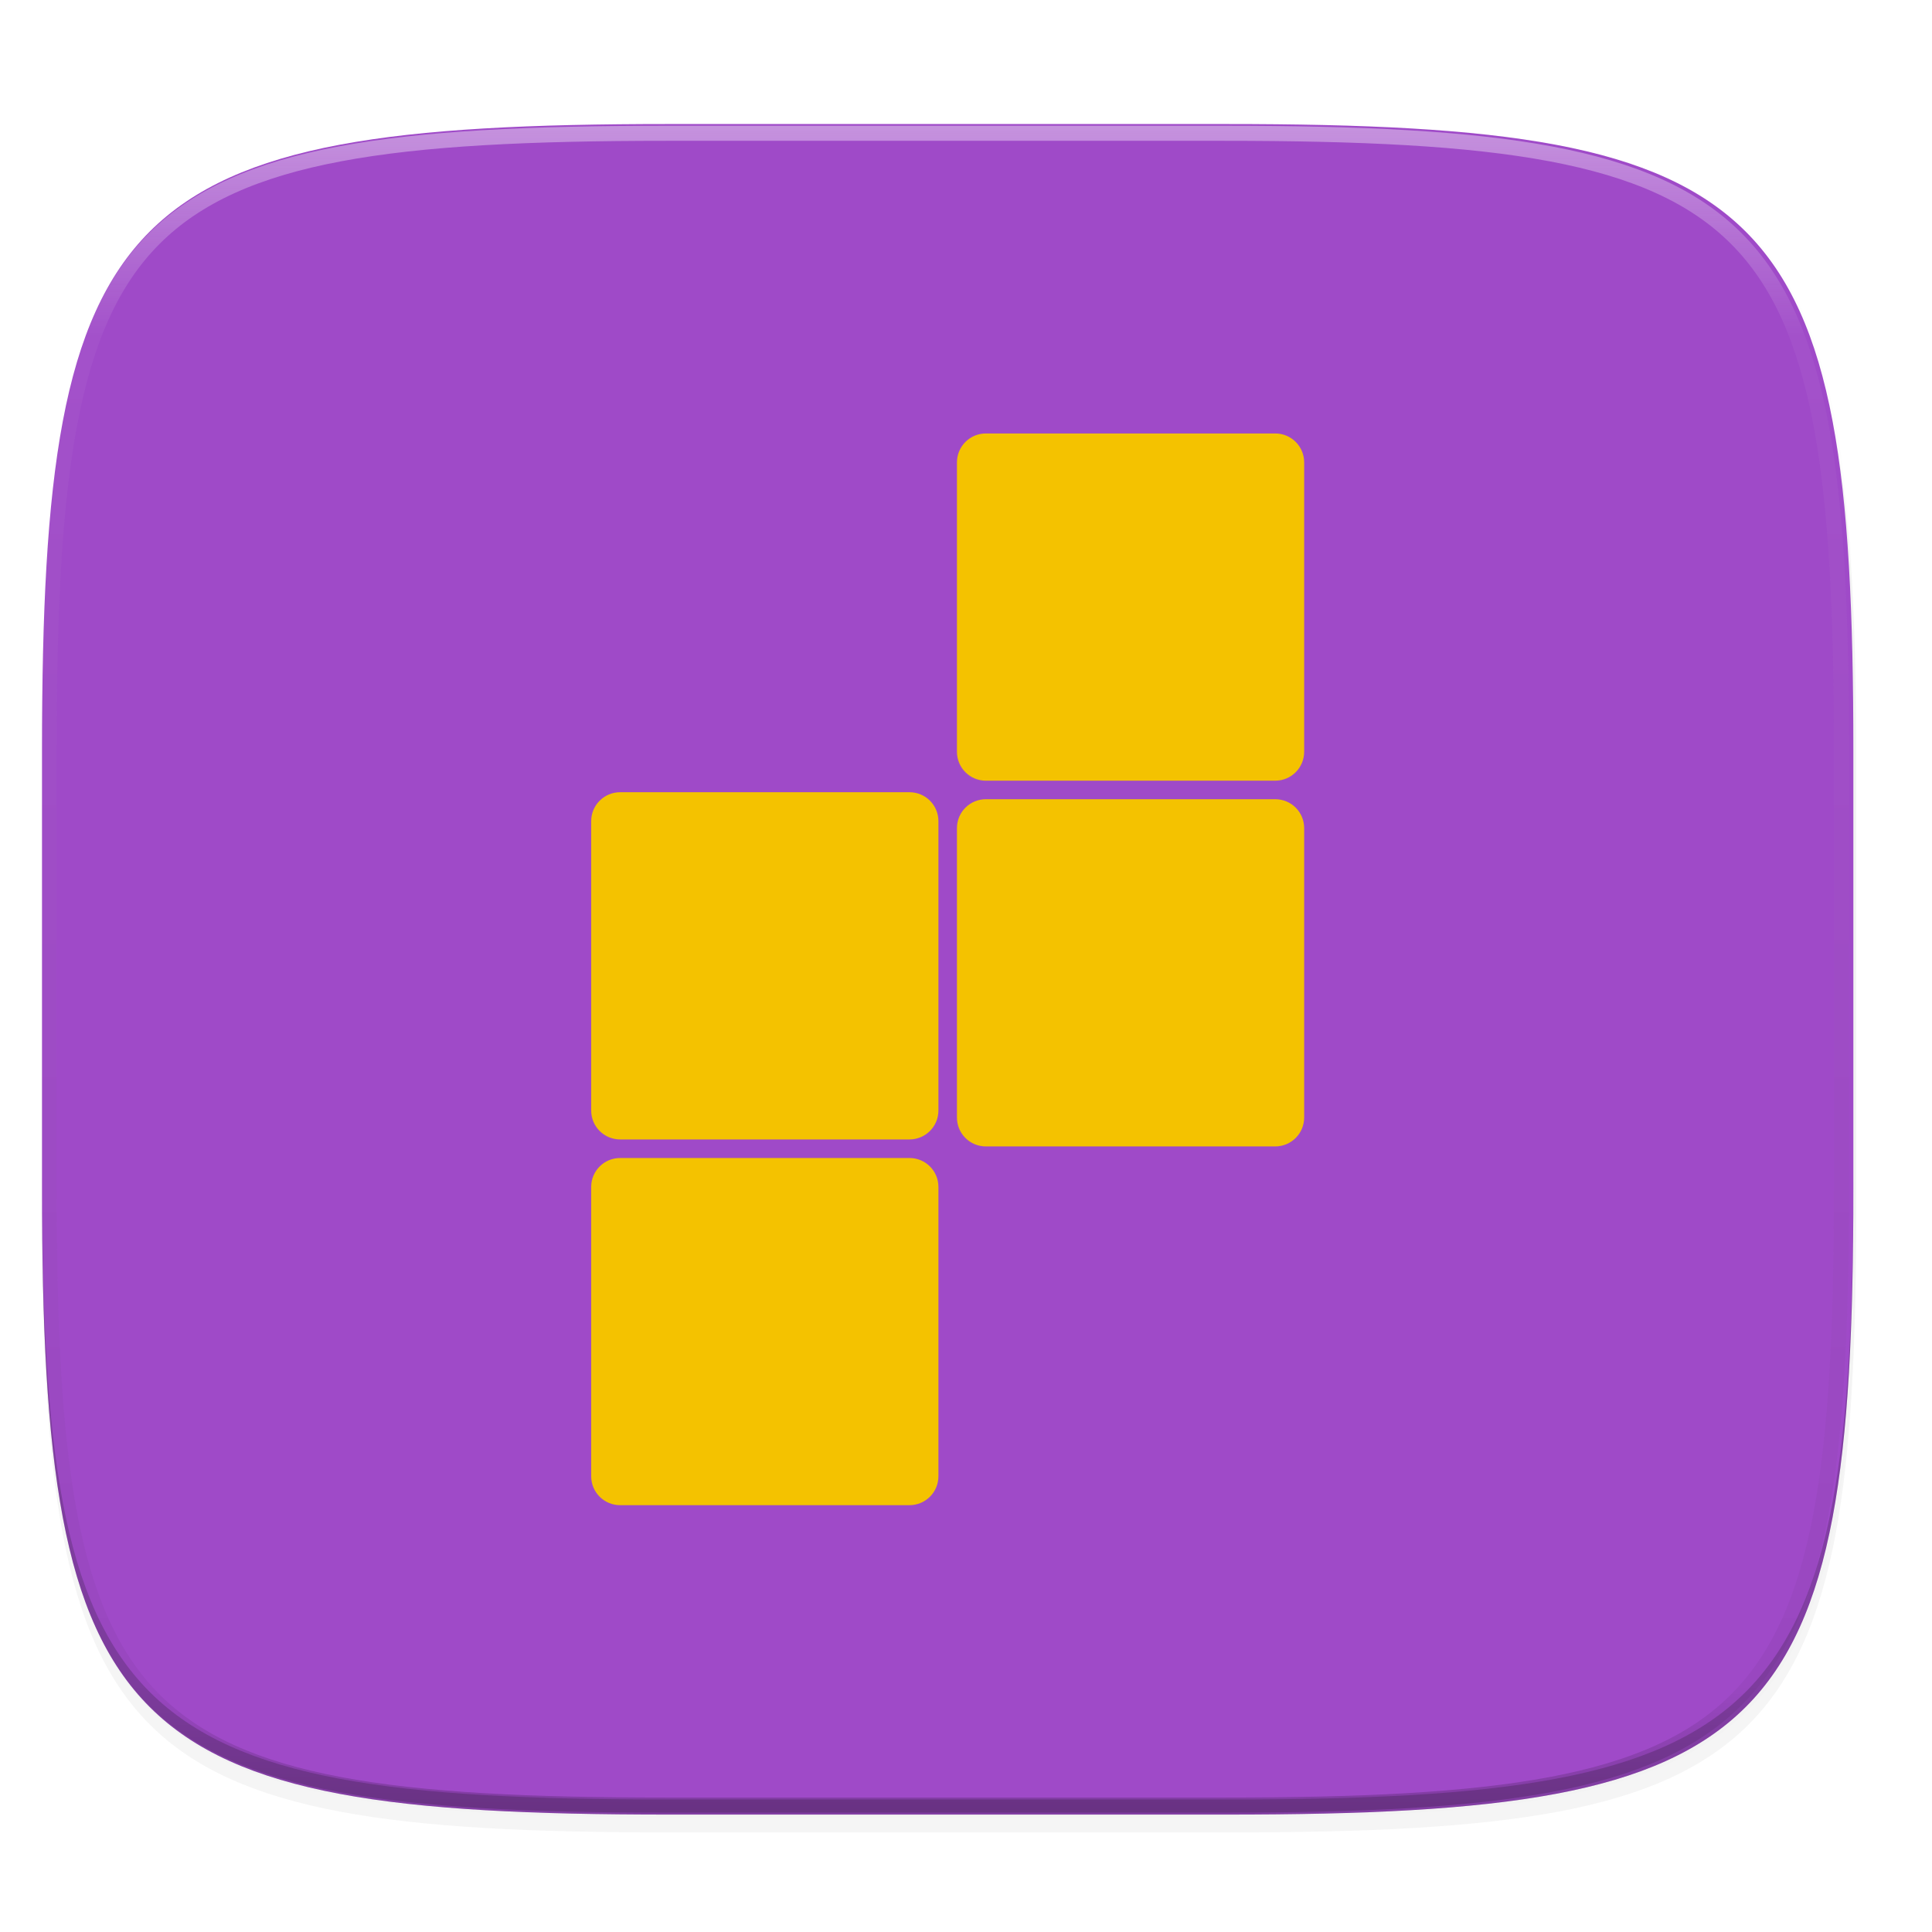 <svg width="256" height="256" viewBox="0 0 67.73 67.73" xmlns="http://www.w3.org/2000/svg">
    <defs>
        <linearGradient id="d" x1="296" x2="296" y1="-212" y2="236" gradientUnits="userSpaceOnUse">
            <stop offset="0" stop-color="#FFFEFE"/>
            <stop offset=".125" stop-color="#FFFEFE" stop-opacity=".098"/>
            <stop offset=".925" stop-opacity=".098"/>
            <stop offset="1" stop-opacity=".498"/>
        </linearGradient>
        <clipPath id="c">
            <path d="M361.938-212C507.235-212 528-191.287 528-46.125v116.25C528 215.286 507.235 236 361.937 236H214.063C68.766 236 48 215.286 48 70.125v-116.25C48-191.287 68.765-212 214.063-212z" fill="#9F4AC8"/>
        </clipPath>
        <filter id="b" x="-.01" y="-.01" width="1.023" height="1.025" color-interpolation-filters="sRGB">
            <feGaussianBlur stdDeviation="1.16"/>
        </filter>
        <filter id="a" x="-.02" y="-.03" width="1.046" height="1.05" color-interpolation-filters="sRGB">
            <feGaussianBlur stdDeviation="2.32"/>
        </filter>
        <filter id="e" x="-.12" y="-.12" width="1.247" height="1.247" color-interpolation-filters="sRGB">
            <feGaussianBlur stdDeviation=".97"/>
        </filter>
        <filter id="f" x="-.12" y="-.12" width="1.247" height="1.247" color-interpolation-filters="sRGB">
            <feGaussianBlur stdDeviation=".97"/>
        </filter>
        <filter id="g" x="-.12" y="-.12" width="1.247" height="1.247" color-interpolation-filters="sRGB">
            <feGaussianBlur stdDeviation=".97"/>
        </filter>
        <filter id="h" x="-.12" y="-.12" width="1.247" height="1.247" color-interpolation-filters="sRGB">
            <feGaussianBlur stdDeviation=".97"/>
        </filter>
    </defs>
    <path transform="matrix(.265 0 0 .265 0 3.404)" d="M162.537 5.568c72.648 0 83.031 10.357 83.031 82.938v58.125c0 72.58-10.383 82.937-83.031 82.937H88.599c-72.648 0-83.031-10.357-83.031-82.937V88.506c0-72.581 10.383-82.938 83.031-82.938z" filter="url(#a)" opacity=".2"/>
    <path transform="matrix(.265 0 0 .265 0 3.404)" d="M162.537 3.568c72.648 0 83.031 10.357 83.031 82.938v58.125c0 72.58-10.383 82.937-83.031 82.937H88.599c-72.648 0-83.031-10.357-83.031-82.937V86.506c0-72.581 10.383-82.938 83.031-82.938z" filter="url(#b)" opacity=".1"/>
    <path d="M23.442 4.348c-9.611 0-15.102.683-18.192 3.77-3.09 3.087-3.777 8.571-3.777 18.174V41.67c0 9.603.686 15.087 3.777 18.174 3.09 3.087 8.58 3.77 18.192 3.77h19.563c9.61 0 15.101-.683 18.192-3.77 3.09-3.087 3.776-8.571 3.776-18.174V26.292c0-9.603-.686-15.087-3.776-18.174-3.09-3.087-8.581-3.77-18.192-3.77z" fill="#9F4AC8"/>
    <path d="M1.473 41.141v.53c0 9.602.686 15.086 3.777 18.173 3.09 3.087 8.58 3.77 18.192 3.77h19.563c9.61 0 15.101-.683 18.192-3.77 3.09-3.087 3.776-8.571 3.776-18.174v-.529c0 9.602-.686 15.087-3.776 18.174-3.09 3.086-8.581 3.77-18.192 3.77H23.442c-9.611 0-15.102-.684-18.192-3.77-3.09-3.087-3.777-8.572-3.777-18.174z" fill="#111110" opacity=".2"/>
    <path transform="matrix(.132 0 0 .132 -4.877 32.393)" d="M361.938-212C507.235-212 528-191.287 528-46.125v116.25C528 215.286 507.235 236 361.937 236H214.063C68.766 236 48 215.286 48 70.125v-116.25C48-191.287 68.765-212 214.063-212z" clip-path="url(#c)" fill="none" opacity=".4" stroke-linecap="round" stroke-linejoin="round" stroke-width="8" stroke="url(#d)"/>
    <g fill="#F4C200">
        <path d="M28.01 37.396c-.87 0-1.571.7-1.571 1.572v15.718c0 .87.7 1.571 1.572 1.571h15.718c.87 0 1.572-.7 1.572-1.571V38.968c0-.871-.701-1.572-1.572-1.572z" filter="url(#e)" opacity=".3" transform="rotate(-90 33.211 36.616) scale(.645)"/>
        <path d="M20.726 51.752c0 .562.453 1.014 1.015 1.014h10.142c.562 0 1.015-.452 1.015-1.014V41.61c0-.562-.453-1.014-1.015-1.014H21.741c-.562 0-1.015.452-1.015 1.014z"/>
        <path d="M47.881 37.396c-.87 0-1.572.7-1.572 1.572v15.718c0 .87.701 1.571 1.572 1.571h15.718c.87 0 1.572-.7 1.572-1.571V38.968c0-.871-.701-1.572-1.572-1.572z" filter="url(#f)" opacity=".3" transform="rotate(-90 33.211 36.616) scale(.645)"/>
        <path d="M20.726 38.93c0 .562.453 1.014 1.015 1.014h10.142c.562 0 1.015-.452 1.015-1.014V28.787c0-.562-.453-1.014-1.015-1.014H21.741c-.562 0-1.015.452-1.015 1.014z"/>
        <path d="M47.501 57.266c-.87 0-1.572.701-1.572 1.572v15.718c0 .87.701 1.572 1.572 1.572H63.22c.87 0 1.572-.701 1.572-1.572V58.838c0-.87-.701-1.572-1.572-1.572z" filter="url(#g)" opacity=".3" transform="rotate(-90 33.211 36.616) scale(.645)"/>
        <path d="M33.549 39.175c0 .562.452 1.014 1.014 1.014h10.143c.562 0 1.014-.452 1.014-1.014V29.032c0-.562-.452-1.014-1.014-1.014H34.563c-.562 0-1.014.452-1.014 1.014z"/>
        <path d="M67.371 57.266c-.87 0-1.571.701-1.571 1.572v15.718c0 .87.7 1.572 1.571 1.572H83.09c.871 0 1.572-.701 1.572-1.572V58.838c0-.87-.7-1.572-1.572-1.572z" filter="url(#h)" opacity=".3" transform="rotate(-90 33.211 36.616) scale(.645)"/>
        <path d="M33.549 26.353c0 .562.452 1.014 1.014 1.014h10.143c.562 0 1.014-.452 1.014-1.014V16.21c0-.562-.452-1.014-1.014-1.014H34.563c-.562 0-1.014.452-1.014 1.014z"/>
    </g>
</svg>
